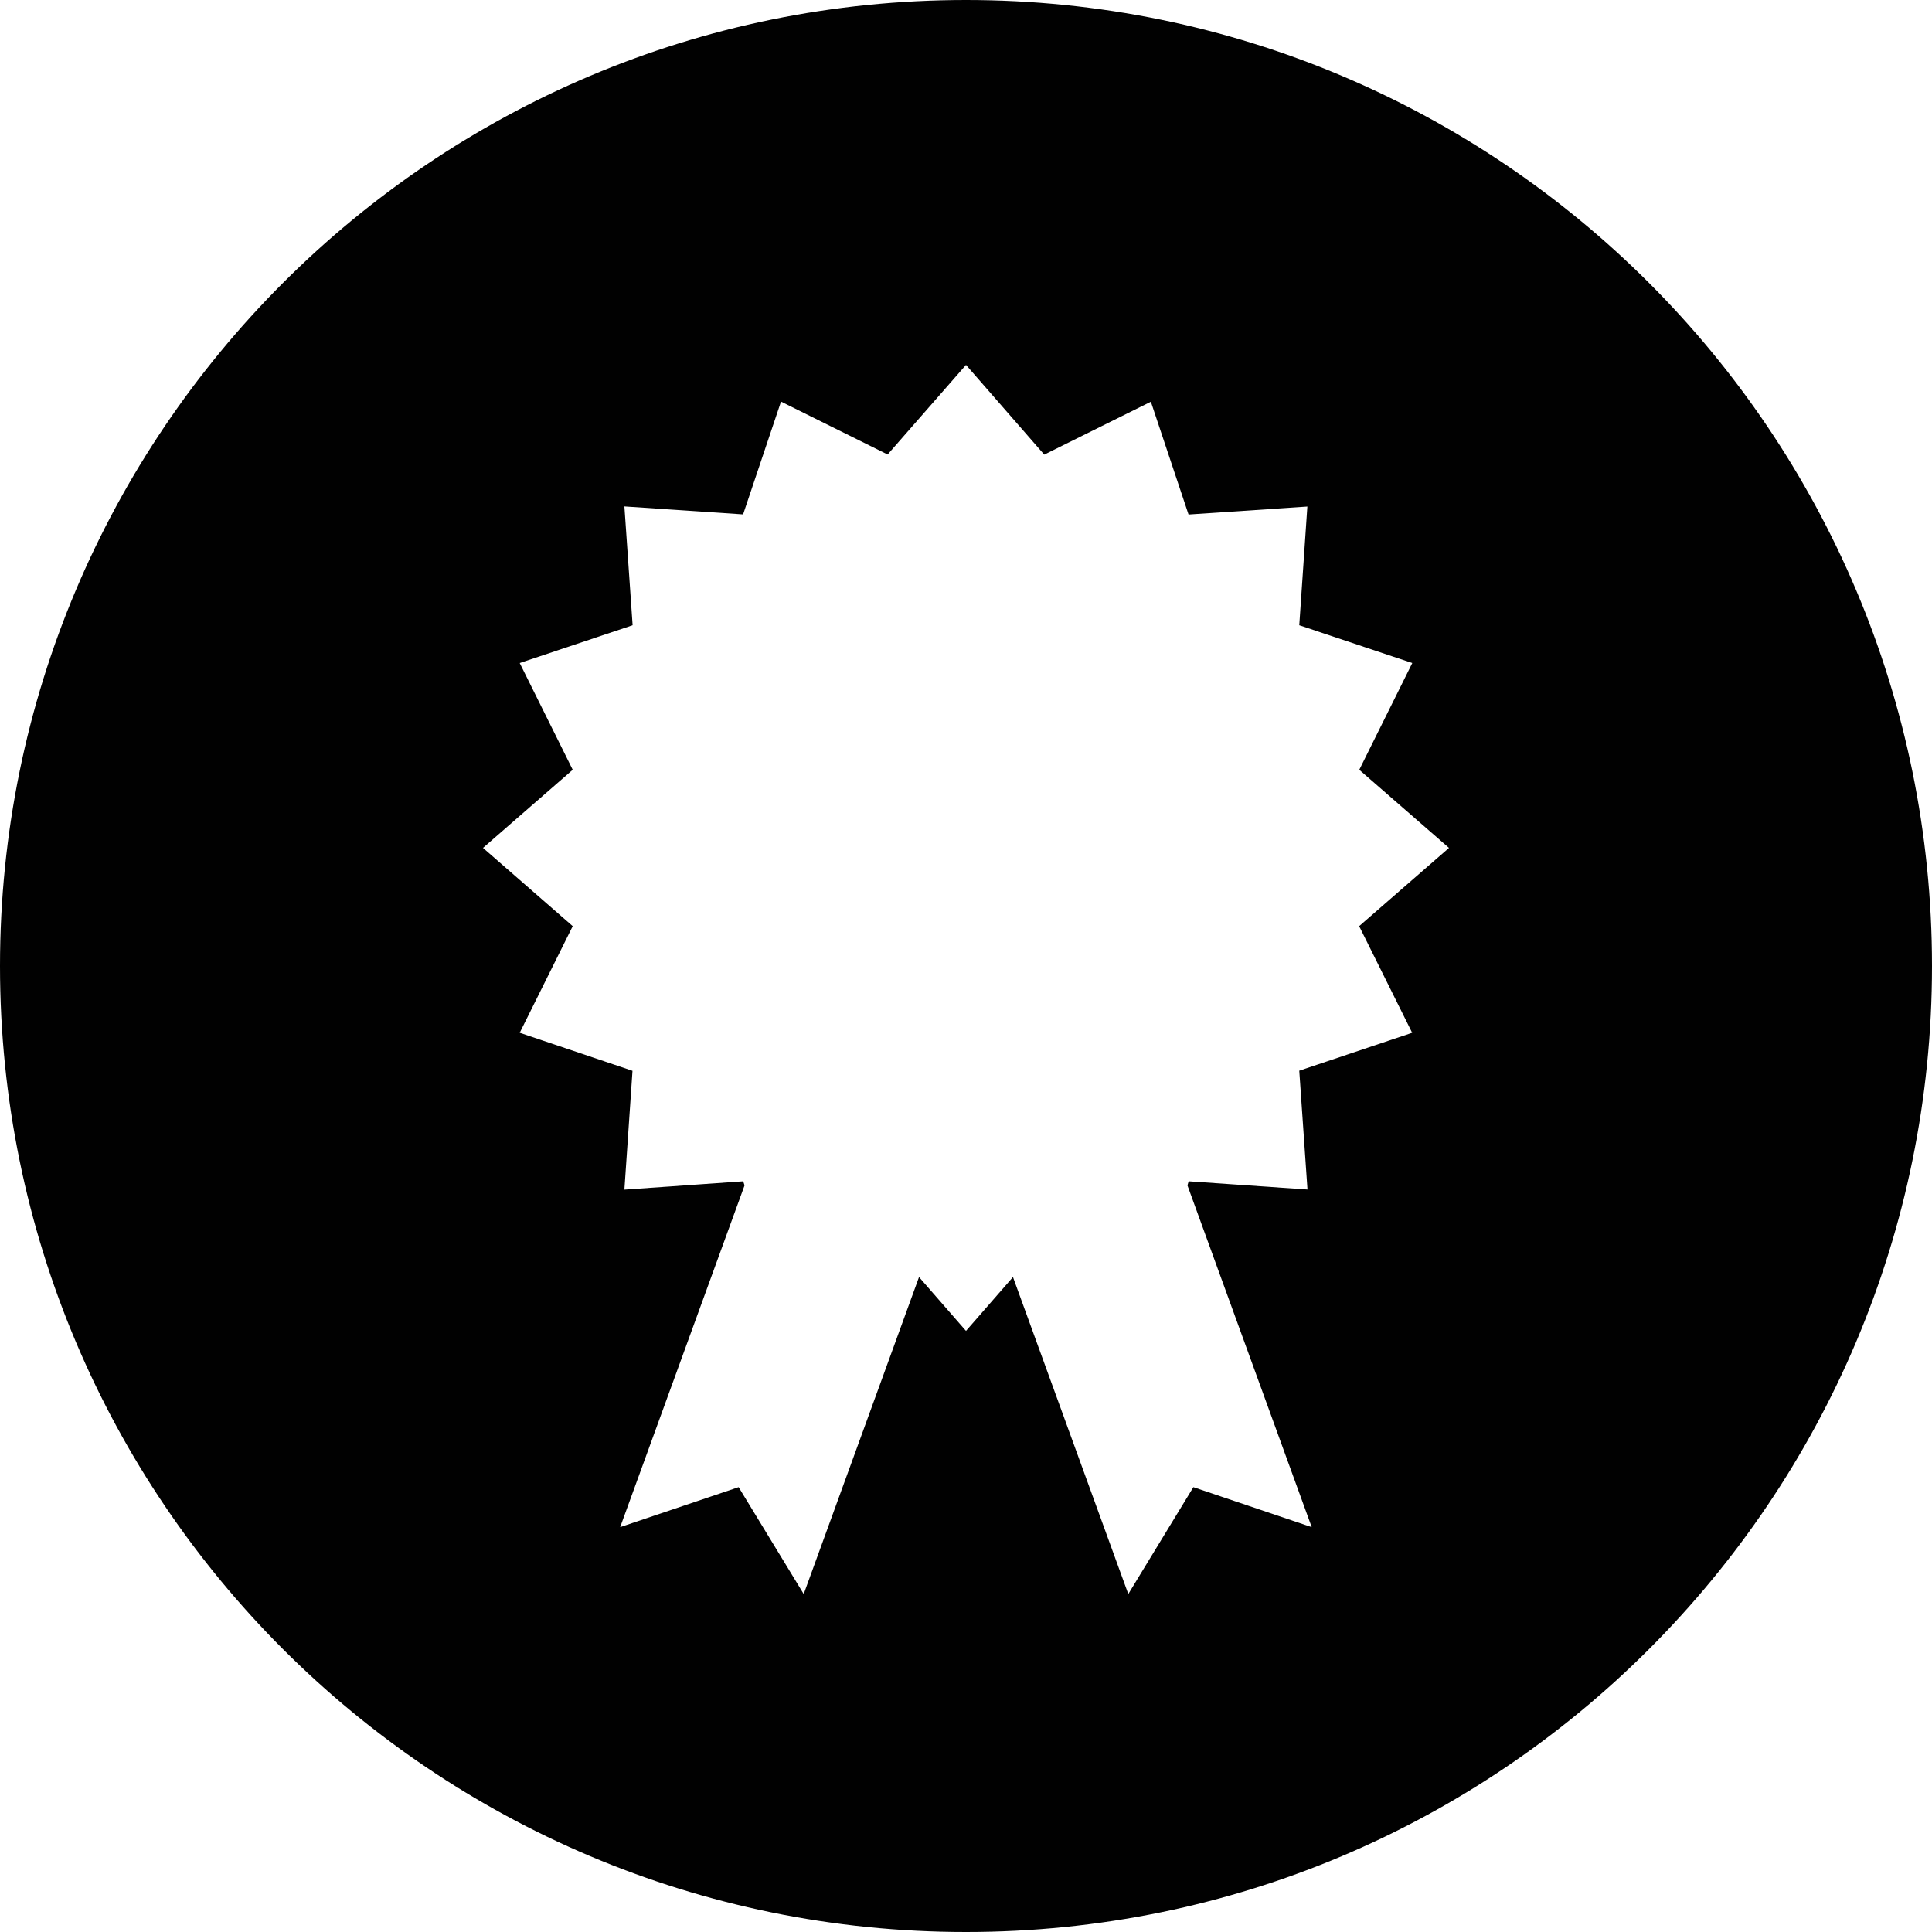 <?xml version="1.0" encoding="utf-8"?>
<!-- Generator: Adobe Illustrator 16.0.4, SVG Export Plug-In . SVG Version: 6.00 Build 0)  -->
<!DOCTYPE svg PUBLIC "-//W3C//DTD SVG 1.1//EN" "http://www.w3.org/Graphics/SVG/1.1/DTD/svg11.dtd">
<svg version="1.1" id="Layer_1" xmlns="http://www.w3.org/2000/svg" xmlns:xlink="http://www.w3.org/1999/xlink" x="0px" y="0px"
	 width="16px" height="16px" viewBox="0 0 16 16" enable-background="new 0 0 16 16" xml:space="preserve">
<path fill="#010101" d="M8,0C3.582,0,0,3.582,0,8c0,4.419,3.582,8,8,8c4.418,0,8-3.581,8-8C16,3.582,12.418,0,8,0z M11.695,8.553
	L10.76,8.867l0.068,0.984L9.844,9.783l-0.01,0.034l1.029,2.83l-0.98-0.331l-0.539,0.885l-0.955-2.625L8,11.022l-0.389-0.446
	l-0.955,2.625l-0.539-0.885l-0.981,0.331l1.03-2.83L6.155,9.783L5.171,9.852l0.067-0.984L4.304,8.553L4.743,7.67L4,7.022
	l0.743-0.647L4.304,5.491l0.935-0.313L5.171,4.194l0.983,0.066l0.314-0.934l0.883,0.438L8,3.022l0.648,0.743l0.883-0.438
	l0.312,0.934l0.984-0.066L10.76,5.178l0.936,0.313l-0.439,0.884L12,7.022L11.256,7.67L11.695,8.553z"/>
</svg>

